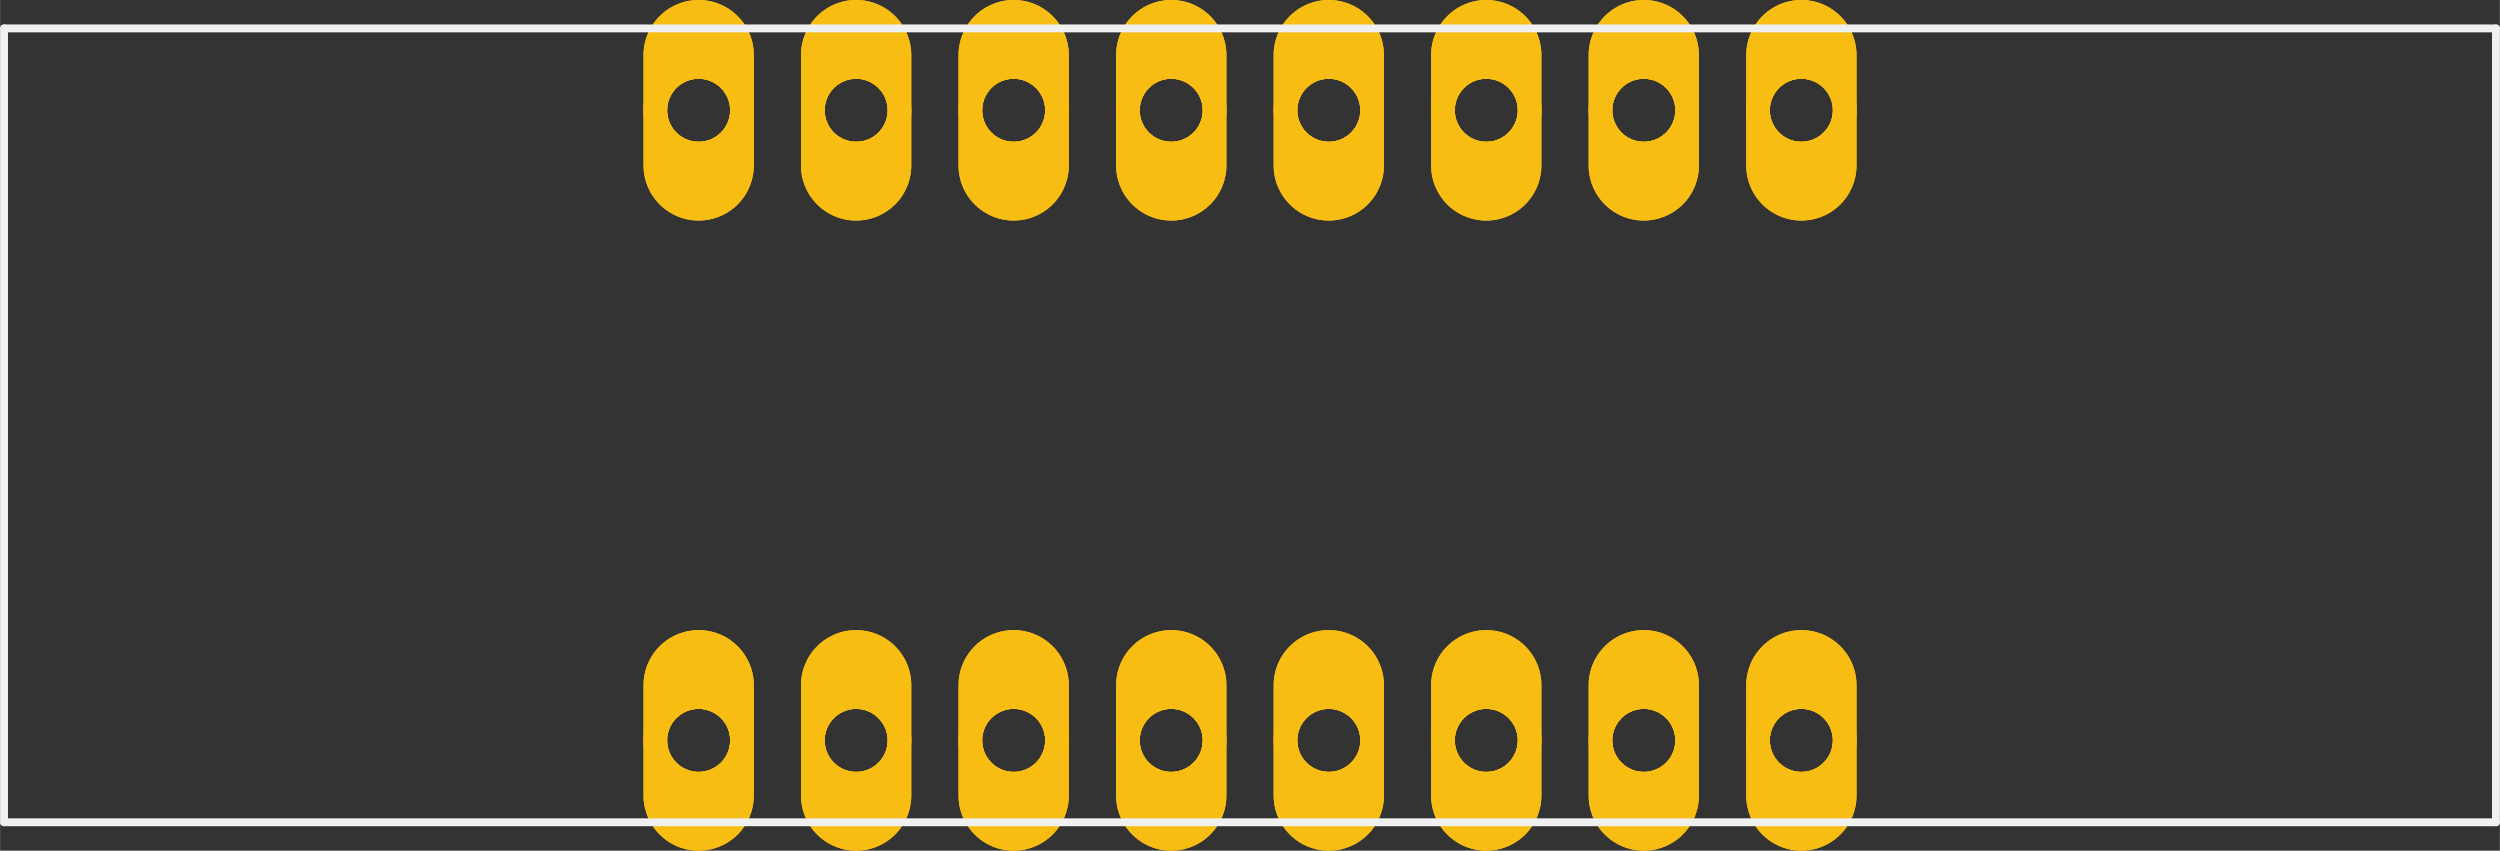 <?xml version='1.0' encoding='UTF-8' standalone='no'?>
<!-- Created with Fritzing (http://www.fritzing.org/) -->
<svg xmlns:svg='http://www.w3.org/2000/svg' xmlns='http://www.w3.org/2000/svg' version='1.2' baseProfile='tiny' x='0in' y='0in' width='1.587in' height='0.54in' viewBox='0 0 40.307 13.716' >
<rect x="0" y="0" width="40.307" height="13.716" fill="#333333" stroke="none"/>
<g id='copper1'>
<circle id='connector0pin' connectorname='1' cx='11.264' cy='11.938' r='0.699' stroke='#F7BD13' stroke-width='0.381' fill='none' />
<path stroke='none' stroke-width='0' d='m11.264,10.16a0.889,0.889 0 0 1 0.889,0.889l0,1.778a0.889,0.889 0 0 1 -0.889,0.889l-0,0a0.889,0.889 0 0 1 -0.889,-0.889l0,-1.778a0.889,0.889 0 0 1 0.889,-0.889l0,0zM10.755,11.938a0.508,0.508 0 1 0 1.016,0 0.508,0.508 0 1 0 -1.016,0z
' fill='#F7BD13' />
<circle id='connector1pin' connectorname='2' cx='13.803' cy='11.938' r='0.699' stroke='#F7BD13' stroke-width='0.381' fill='none' />
<path stroke='none' stroke-width='0' d='m13.803,10.16a0.889,0.889 0 0 1 0.889,0.889l0,1.778a0.889,0.889 0 0 1 -0.889,0.889l-0,0a0.889,0.889 0 0 1 -0.889,-0.889l0,-1.778a0.889,0.889 0 0 1 0.889,-0.889l0,0zM13.296,11.938a0.508,0.508 0 1 0 1.016,0 0.508,0.508 0 1 0 -1.016,0z
' fill='#F7BD13' />
<circle id='connector2pin' connectorname='3' cx='16.343' cy='11.938' r='0.699' stroke='#F7BD13' stroke-width='0.381' fill='none' />
<path stroke='none' stroke-width='0' d='m16.343,10.16a0.889,0.889 0 0 1 0.889,0.889l0,1.778a0.889,0.889 0 0 1 -0.889,0.889l-0,0a0.889,0.889 0 0 1 -0.889,-0.889l0,-1.778a0.889,0.889 0 0 1 0.889,-0.889l0,0zM15.835,11.938a0.508,0.508 0 1 0 1.016,0 0.508,0.508 0 1 0 -1.016,0z
' fill='#F7BD13' />
<circle id='connector3pin' connectorname='4' cx='18.884' cy='11.938' r='0.699' stroke='#F7BD13' stroke-width='0.381' fill='none' />
<path stroke='none' stroke-width='0' d='m18.884,10.16a0.889,0.889 0 0 1 0.889,0.889l0,1.778a0.889,0.889 0 0 1 -0.889,0.889l-0,0a0.889,0.889 0 0 1 -0.889,-0.889l0,-1.778a0.889,0.889 0 0 1 0.889,-0.889l0,0zM18.375,11.938a0.508,0.508 0 1 0 1.016,0 0.508,0.508 0 1 0 -1.016,0z
' fill='#F7BD13' />
<circle id='connector4pin' connectorname='5' cx='21.424' cy='11.938' r='0.699' stroke='#F7BD13' stroke-width='0.381' fill='none' />
<path stroke='none' stroke-width='0' d='m21.424,10.16a0.889,0.889 0 0 1 0.889,0.889l0,1.778a0.889,0.889 0 0 1 -0.889,0.889l-0,0a0.889,0.889 0 0 1 -0.889,-0.889l0,-1.778a0.889,0.889 0 0 1 0.889,-0.889l0,0zM20.916,11.938a0.508,0.508 0 1 0 1.016,0 0.508,0.508 0 1 0 -1.016,0z
' fill='#F7BD13' />
<circle id='connector5pin' connectorname='6' cx='23.963' cy='11.938' r='0.699' stroke='#F7BD13' stroke-width='0.381' fill='none' />
<path stroke='none' stroke-width='0' d='m23.963,10.16a0.889,0.889 0 0 1 0.889,0.889l0,1.778a0.889,0.889 0 0 1 -0.889,0.889l-0,0a0.889,0.889 0 0 1 -0.889,-0.889l0,-1.778a0.889,0.889 0 0 1 0.889,-0.889l0,0zM23.456,11.938a0.508,0.508 0 1 0 1.016,0 0.508,0.508 0 1 0 -1.016,0z
' fill='#F7BD13' />
<circle id='connector6pin' connectorname='8' cx='29.044' cy='11.938' r='0.699' stroke='#F7BD13' stroke-width='0.381' fill='none' />
<path stroke='none' stroke-width='0' d='m29.044,10.16a0.889,0.889 0 0 1 0.889,0.889l0,1.778a0.889,0.889 0 0 1 -0.889,0.889l-0,0a0.889,0.889 0 0 1 -0.889,-0.889l0,-1.778a0.889,0.889 0 0 1 0.889,-0.889l0,0zM28.535,11.938a0.508,0.508 0 1 0 1.016,0 0.508,0.508 0 1 0 -1.016,0z
' fill='#F7BD13' />
<circle id='connector7pin' connectorname='7' cx='26.503' cy='11.938' r='0.699' stroke='#F7BD13' stroke-width='0.381' fill='none' />
<path stroke='none' stroke-width='0' d='m26.503,10.16a0.889,0.889 0 0 1 0.889,0.889l0,1.778a0.889,0.889 0 0 1 -0.889,0.889l-0,0a0.889,0.889 0 0 1 -0.889,-0.889l0,-1.778a0.889,0.889 0 0 1 0.889,-0.889l0,0zM25.995,11.938a0.508,0.508 0 1 0 1.016,0 0.508,0.508 0 1 0 -1.016,0z
' fill='#F7BD13' />
<circle id='connector8pin' connectorname='9' cx='29.044' cy='1.778' r='0.699' stroke='#F7BD13' stroke-width='0.381' fill='none' />
<path stroke='none' stroke-width='0' d='m29.044,0a0.889,0.889 0 0 1 0.889,0.889l0,1.778a0.889,0.889 0 0 1 -0.889,0.889l-0,0a0.889,0.889 0 0 1 -0.889,-0.889l0,-1.778a0.889,0.889 0 0 1 0.889,-0.889l0,0zM28.535,1.778a0.508,0.508 0 1 0 1.016,0 0.508,0.508 0 1 0 -1.016,0z
' fill='#F7BD13' />
<circle id='connector9pin' connectorname='14' cx='16.343' cy='1.778' r='0.699' stroke='#F7BD13' stroke-width='0.381' fill='none' />
<path stroke='none' stroke-width='0' d='m16.343,0a0.889,0.889 0 0 1 0.889,0.889l0,1.778a0.889,0.889 0 0 1 -0.889,0.889l-0,0a0.889,0.889 0 0 1 -0.889,-0.889l0,-1.778a0.889,0.889 0 0 1 0.889,-0.889l0,0zM15.835,1.778a0.508,0.508 0 1 0 1.016,0 0.508,0.508 0 1 0 -1.016,0z
' fill='#F7BD13' />
<circle id='connector10pin' connectorname='13' cx='18.884' cy='1.778' r='0.699' stroke='#F7BD13' stroke-width='0.381' fill='none' />
<path stroke='none' stroke-width='0' d='m18.884,0a0.889,0.889 0 0 1 0.889,0.889l0,1.778a0.889,0.889 0 0 1 -0.889,0.889l-0,0a0.889,0.889 0 0 1 -0.889,-0.889l0,-1.778a0.889,0.889 0 0 1 0.889,-0.889l0,0zM18.375,1.778a0.508,0.508 0 1 0 1.016,0 0.508,0.508 0 1 0 -1.016,0z
' fill='#F7BD13' />
<circle id='connector11pin' connectorname='12' cx='21.424' cy='1.778' r='0.699' stroke='#F7BD13' stroke-width='0.381' fill='none' />
<path stroke='none' stroke-width='0' d='m21.424,0a0.889,0.889 0 0 1 0.889,0.889l0,1.778a0.889,0.889 0 0 1 -0.889,0.889l-0,0a0.889,0.889 0 0 1 -0.889,-0.889l0,-1.778a0.889,0.889 0 0 1 0.889,-0.889l0,0zM20.916,1.778a0.508,0.508 0 1 0 1.016,0 0.508,0.508 0 1 0 -1.016,0z
' fill='#F7BD13' />
<circle id='connector12pin' connectorname='10' cx='26.503' cy='1.778' r='0.699' stroke='#F7BD13' stroke-width='0.381' fill='none' />
<path stroke='none' stroke-width='0' d='m26.503,0a0.889,0.889 0 0 1 0.889,0.889l0,1.778a0.889,0.889 0 0 1 -0.889,0.889l-0,0a0.889,0.889 0 0 1 -0.889,-0.889l0,-1.778a0.889,0.889 0 0 1 0.889,-0.889l0,0zM25.995,1.778a0.508,0.508 0 1 0 1.016,0 0.508,0.508 0 1 0 -1.016,0z
' fill='#F7BD13' />
<circle id='connector13pin' connectorname='11' cx='23.963' cy='1.778' r='0.699' stroke='#F7BD13' stroke-width='0.381' fill='none' />
<path stroke='none' stroke-width='0' d='m23.963,0a0.889,0.889 0 0 1 0.889,0.889l0,1.778a0.889,0.889 0 0 1 -0.889,0.889l-0,0a0.889,0.889 0 0 1 -0.889,-0.889l0,-1.778a0.889,0.889 0 0 1 0.889,-0.889l0,0zM23.456,1.778a0.508,0.508 0 1 0 1.016,0 0.508,0.508 0 1 0 -1.016,0z
' fill='#F7BD13' />
<circle id='connector14pin' connectorname='15' cx='13.803' cy='1.778' r='0.699' stroke='#F7BD13' stroke-width='0.381' fill='none' />
<path stroke='none' stroke-width='0' d='m13.803,0a0.889,0.889 0 0 1 0.889,0.889l0,1.778a0.889,0.889 0 0 1 -0.889,0.889l-0,0a0.889,0.889 0 0 1 -0.889,-0.889l0,-1.778a0.889,0.889 0 0 1 0.889,-0.889l0,0zM13.296,1.778a0.508,0.508 0 1 0 1.016,0 0.508,0.508 0 1 0 -1.016,0z
' fill='#F7BD13' />
<circle id='connector15pin' connectorname='16' cx='11.264' cy='1.778' r='0.699' stroke='#F7BD13' stroke-width='0.381' fill='none' />
<path stroke='none' stroke-width='0' d='m11.264,0a0.889,0.889 0 0 1 0.889,0.889l0,1.778a0.889,0.889 0 0 1 -0.889,0.889l-0,0a0.889,0.889 0 0 1 -0.889,-0.889l0,-1.778a0.889,0.889 0 0 1 0.889,-0.889l0,0zM10.755,1.778a0.508,0.508 0 1 0 1.016,0 0.508,0.508 0 1 0 -1.016,0z
' fill='#F7BD13' />
<g id='copper0'>
<circle id='connector0pin' connectorname='1' cx='11.264' cy='11.938' r='0.699' stroke='#F7BD13' stroke-width='0.381' fill='none' />
<path stroke='none' stroke-width='0' d='m11.264,10.16a0.889,0.889 0 0 1 0.889,0.889l0,1.778a0.889,0.889 0 0 1 -0.889,0.889l-0,0a0.889,0.889 0 0 1 -0.889,-0.889l0,-1.778a0.889,0.889 0 0 1 0.889,-0.889l0,0zM10.755,11.938a0.508,0.508 0 1 0 1.016,0 0.508,0.508 0 1 0 -1.016,0z
' fill='#F7BD13' />
<circle id='connector1pin' connectorname='2' cx='13.803' cy='11.938' r='0.699' stroke='#F7BD13' stroke-width='0.381' fill='none' />
<path stroke='none' stroke-width='0' d='m13.803,10.16a0.889,0.889 0 0 1 0.889,0.889l0,1.778a0.889,0.889 0 0 1 -0.889,0.889l-0,0a0.889,0.889 0 0 1 -0.889,-0.889l0,-1.778a0.889,0.889 0 0 1 0.889,-0.889l0,0zM13.296,11.938a0.508,0.508 0 1 0 1.016,0 0.508,0.508 0 1 0 -1.016,0z
' fill='#F7BD13' />
<circle id='connector2pin' connectorname='3' cx='16.343' cy='11.938' r='0.699' stroke='#F7BD13' stroke-width='0.381' fill='none' />
<path stroke='none' stroke-width='0' d='m16.343,10.16a0.889,0.889 0 0 1 0.889,0.889l0,1.778a0.889,0.889 0 0 1 -0.889,0.889l-0,0a0.889,0.889 0 0 1 -0.889,-0.889l0,-1.778a0.889,0.889 0 0 1 0.889,-0.889l0,0zM15.835,11.938a0.508,0.508 0 1 0 1.016,0 0.508,0.508 0 1 0 -1.016,0z
' fill='#F7BD13' />
<circle id='connector3pin' connectorname='4' cx='18.884' cy='11.938' r='0.699' stroke='#F7BD13' stroke-width='0.381' fill='none' />
<path stroke='none' stroke-width='0' d='m18.884,10.16a0.889,0.889 0 0 1 0.889,0.889l0,1.778a0.889,0.889 0 0 1 -0.889,0.889l-0,0a0.889,0.889 0 0 1 -0.889,-0.889l0,-1.778a0.889,0.889 0 0 1 0.889,-0.889l0,0zM18.375,11.938a0.508,0.508 0 1 0 1.016,0 0.508,0.508 0 1 0 -1.016,0z
' fill='#F7BD13' />
<circle id='connector4pin' connectorname='5' cx='21.424' cy='11.938' r='0.699' stroke='#F7BD13' stroke-width='0.381' fill='none' />
<path stroke='none' stroke-width='0' d='m21.424,10.16a0.889,0.889 0 0 1 0.889,0.889l0,1.778a0.889,0.889 0 0 1 -0.889,0.889l-0,0a0.889,0.889 0 0 1 -0.889,-0.889l0,-1.778a0.889,0.889 0 0 1 0.889,-0.889l0,0zM20.916,11.938a0.508,0.508 0 1 0 1.016,0 0.508,0.508 0 1 0 -1.016,0z
' fill='#F7BD13' />
<circle id='connector5pin' connectorname='6' cx='23.963' cy='11.938' r='0.699' stroke='#F7BD13' stroke-width='0.381' fill='none' />
<path stroke='none' stroke-width='0' d='m23.963,10.16a0.889,0.889 0 0 1 0.889,0.889l0,1.778a0.889,0.889 0 0 1 -0.889,0.889l-0,0a0.889,0.889 0 0 1 -0.889,-0.889l0,-1.778a0.889,0.889 0 0 1 0.889,-0.889l0,0zM23.456,11.938a0.508,0.508 0 1 0 1.016,0 0.508,0.508 0 1 0 -1.016,0z
' fill='#F7BD13' />
<circle id='connector6pin' connectorname='8' cx='29.044' cy='11.938' r='0.699' stroke='#F7BD13' stroke-width='0.381' fill='none' />
<path stroke='none' stroke-width='0' d='m29.044,10.16a0.889,0.889 0 0 1 0.889,0.889l0,1.778a0.889,0.889 0 0 1 -0.889,0.889l-0,0a0.889,0.889 0 0 1 -0.889,-0.889l0,-1.778a0.889,0.889 0 0 1 0.889,-0.889l0,0zM28.535,11.938a0.508,0.508 0 1 0 1.016,0 0.508,0.508 0 1 0 -1.016,0z
' fill='#F7BD13' />
<circle id='connector7pin' connectorname='7' cx='26.503' cy='11.938' r='0.699' stroke='#F7BD13' stroke-width='0.381' fill='none' />
<path stroke='none' stroke-width='0' d='m26.503,10.16a0.889,0.889 0 0 1 0.889,0.889l0,1.778a0.889,0.889 0 0 1 -0.889,0.889l-0,0a0.889,0.889 0 0 1 -0.889,-0.889l0,-1.778a0.889,0.889 0 0 1 0.889,-0.889l0,0zM25.995,11.938a0.508,0.508 0 1 0 1.016,0 0.508,0.508 0 1 0 -1.016,0z
' fill='#F7BD13' />
<circle id='connector8pin' connectorname='9' cx='29.044' cy='1.778' r='0.699' stroke='#F7BD13' stroke-width='0.381' fill='none' />
<path stroke='none' stroke-width='0' d='m29.044,0a0.889,0.889 0 0 1 0.889,0.889l0,1.778a0.889,0.889 0 0 1 -0.889,0.889l-0,0a0.889,0.889 0 0 1 -0.889,-0.889l0,-1.778a0.889,0.889 0 0 1 0.889,-0.889l0,0zM28.535,1.778a0.508,0.508 0 1 0 1.016,0 0.508,0.508 0 1 0 -1.016,0z
' fill='#F7BD13' />
<circle id='connector9pin' connectorname='14' cx='16.343' cy='1.778' r='0.699' stroke='#F7BD13' stroke-width='0.381' fill='none' />
<path stroke='none' stroke-width='0' d='m16.343,0a0.889,0.889 0 0 1 0.889,0.889l0,1.778a0.889,0.889 0 0 1 -0.889,0.889l-0,0a0.889,0.889 0 0 1 -0.889,-0.889l0,-1.778a0.889,0.889 0 0 1 0.889,-0.889l0,0zM15.835,1.778a0.508,0.508 0 1 0 1.016,0 0.508,0.508 0 1 0 -1.016,0z
' fill='#F7BD13' />
<circle id='connector10pin' connectorname='13' cx='18.884' cy='1.778' r='0.699' stroke='#F7BD13' stroke-width='0.381' fill='none' />
<path stroke='none' stroke-width='0' d='m18.884,0a0.889,0.889 0 0 1 0.889,0.889l0,1.778a0.889,0.889 0 0 1 -0.889,0.889l-0,0a0.889,0.889 0 0 1 -0.889,-0.889l0,-1.778a0.889,0.889 0 0 1 0.889,-0.889l0,0zM18.375,1.778a0.508,0.508 0 1 0 1.016,0 0.508,0.508 0 1 0 -1.016,0z
' fill='#F7BD13' />
<circle id='connector11pin' connectorname='12' cx='21.424' cy='1.778' r='0.699' stroke='#F7BD13' stroke-width='0.381' fill='none' />
<path stroke='none' stroke-width='0' d='m21.424,0a0.889,0.889 0 0 1 0.889,0.889l0,1.778a0.889,0.889 0 0 1 -0.889,0.889l-0,0a0.889,0.889 0 0 1 -0.889,-0.889l0,-1.778a0.889,0.889 0 0 1 0.889,-0.889l0,0zM20.916,1.778a0.508,0.508 0 1 0 1.016,0 0.508,0.508 0 1 0 -1.016,0z
' fill='#F7BD13' />
<circle id='connector12pin' connectorname='10' cx='26.503' cy='1.778' r='0.699' stroke='#F7BD13' stroke-width='0.381' fill='none' />
<path stroke='none' stroke-width='0' d='m26.503,0a0.889,0.889 0 0 1 0.889,0.889l0,1.778a0.889,0.889 0 0 1 -0.889,0.889l-0,0a0.889,0.889 0 0 1 -0.889,-0.889l0,-1.778a0.889,0.889 0 0 1 0.889,-0.889l0,0zM25.995,1.778a0.508,0.508 0 1 0 1.016,0 0.508,0.508 0 1 0 -1.016,0z
' fill='#F7BD13' />
<circle id='connector13pin' connectorname='11' cx='23.963' cy='1.778' r='0.699' stroke='#F7BD13' stroke-width='0.381' fill='none' />
<path stroke='none' stroke-width='0' d='m23.963,0a0.889,0.889 0 0 1 0.889,0.889l0,1.778a0.889,0.889 0 0 1 -0.889,0.889l-0,0a0.889,0.889 0 0 1 -0.889,-0.889l0,-1.778a0.889,0.889 0 0 1 0.889,-0.889l0,0zM23.456,1.778a0.508,0.508 0 1 0 1.016,0 0.508,0.508 0 1 0 -1.016,0z
' fill='#F7BD13' />
<circle id='connector14pin' connectorname='15' cx='13.803' cy='1.778' r='0.699' stroke='#F7BD13' stroke-width='0.381' fill='none' />
<path stroke='none' stroke-width='0' d='m13.803,0a0.889,0.889 0 0 1 0.889,0.889l0,1.778a0.889,0.889 0 0 1 -0.889,0.889l-0,0a0.889,0.889 0 0 1 -0.889,-0.889l0,-1.778a0.889,0.889 0 0 1 0.889,-0.889l0,0zM13.296,1.778a0.508,0.508 0 1 0 1.016,0 0.508,0.508 0 1 0 -1.016,0z
' fill='#F7BD13' />
<circle id='connector15pin' connectorname='16' cx='11.264' cy='1.778' r='0.699' stroke='#F7BD13' stroke-width='0.381' fill='none' />
<path stroke='none' stroke-width='0' d='m11.264,0a0.889,0.889 0 0 1 0.889,0.889l0,1.778a0.889,0.889 0 0 1 -0.889,0.889l-0,0a0.889,0.889 0 0 1 -0.889,-0.889l0,-1.778a0.889,0.889 0 0 1 0.889,-0.889l0,0zM10.755,1.778a0.508,0.508 0 1 0 1.016,0 0.508,0.508 0 1 0 -1.016,0z
' fill='#F7BD13' />
</g>
</g>
<g id='silkscreen'>
<line x1='0.064' y1='0.458' x2='0.064' y2='13.258' stroke='#f0f0f0' stroke-width='0.127' stroke-linecap='round'/>
<line x1='0.064' y1='0.458' x2='40.243' y2='0.458' stroke='#f0f0f0' stroke-width='0.127' stroke-linecap='round'/>
<line x1='0.064' y1='13.258' x2='40.243' y2='13.258' stroke='#f0f0f0' stroke-width='0.127' stroke-linecap='round'/>
<line x1='40.243' y1='0.458' x2='40.243' y2='13.258' stroke='#f0f0f0' stroke-width='0.127' stroke-linecap='round'/>
</g>
</svg>